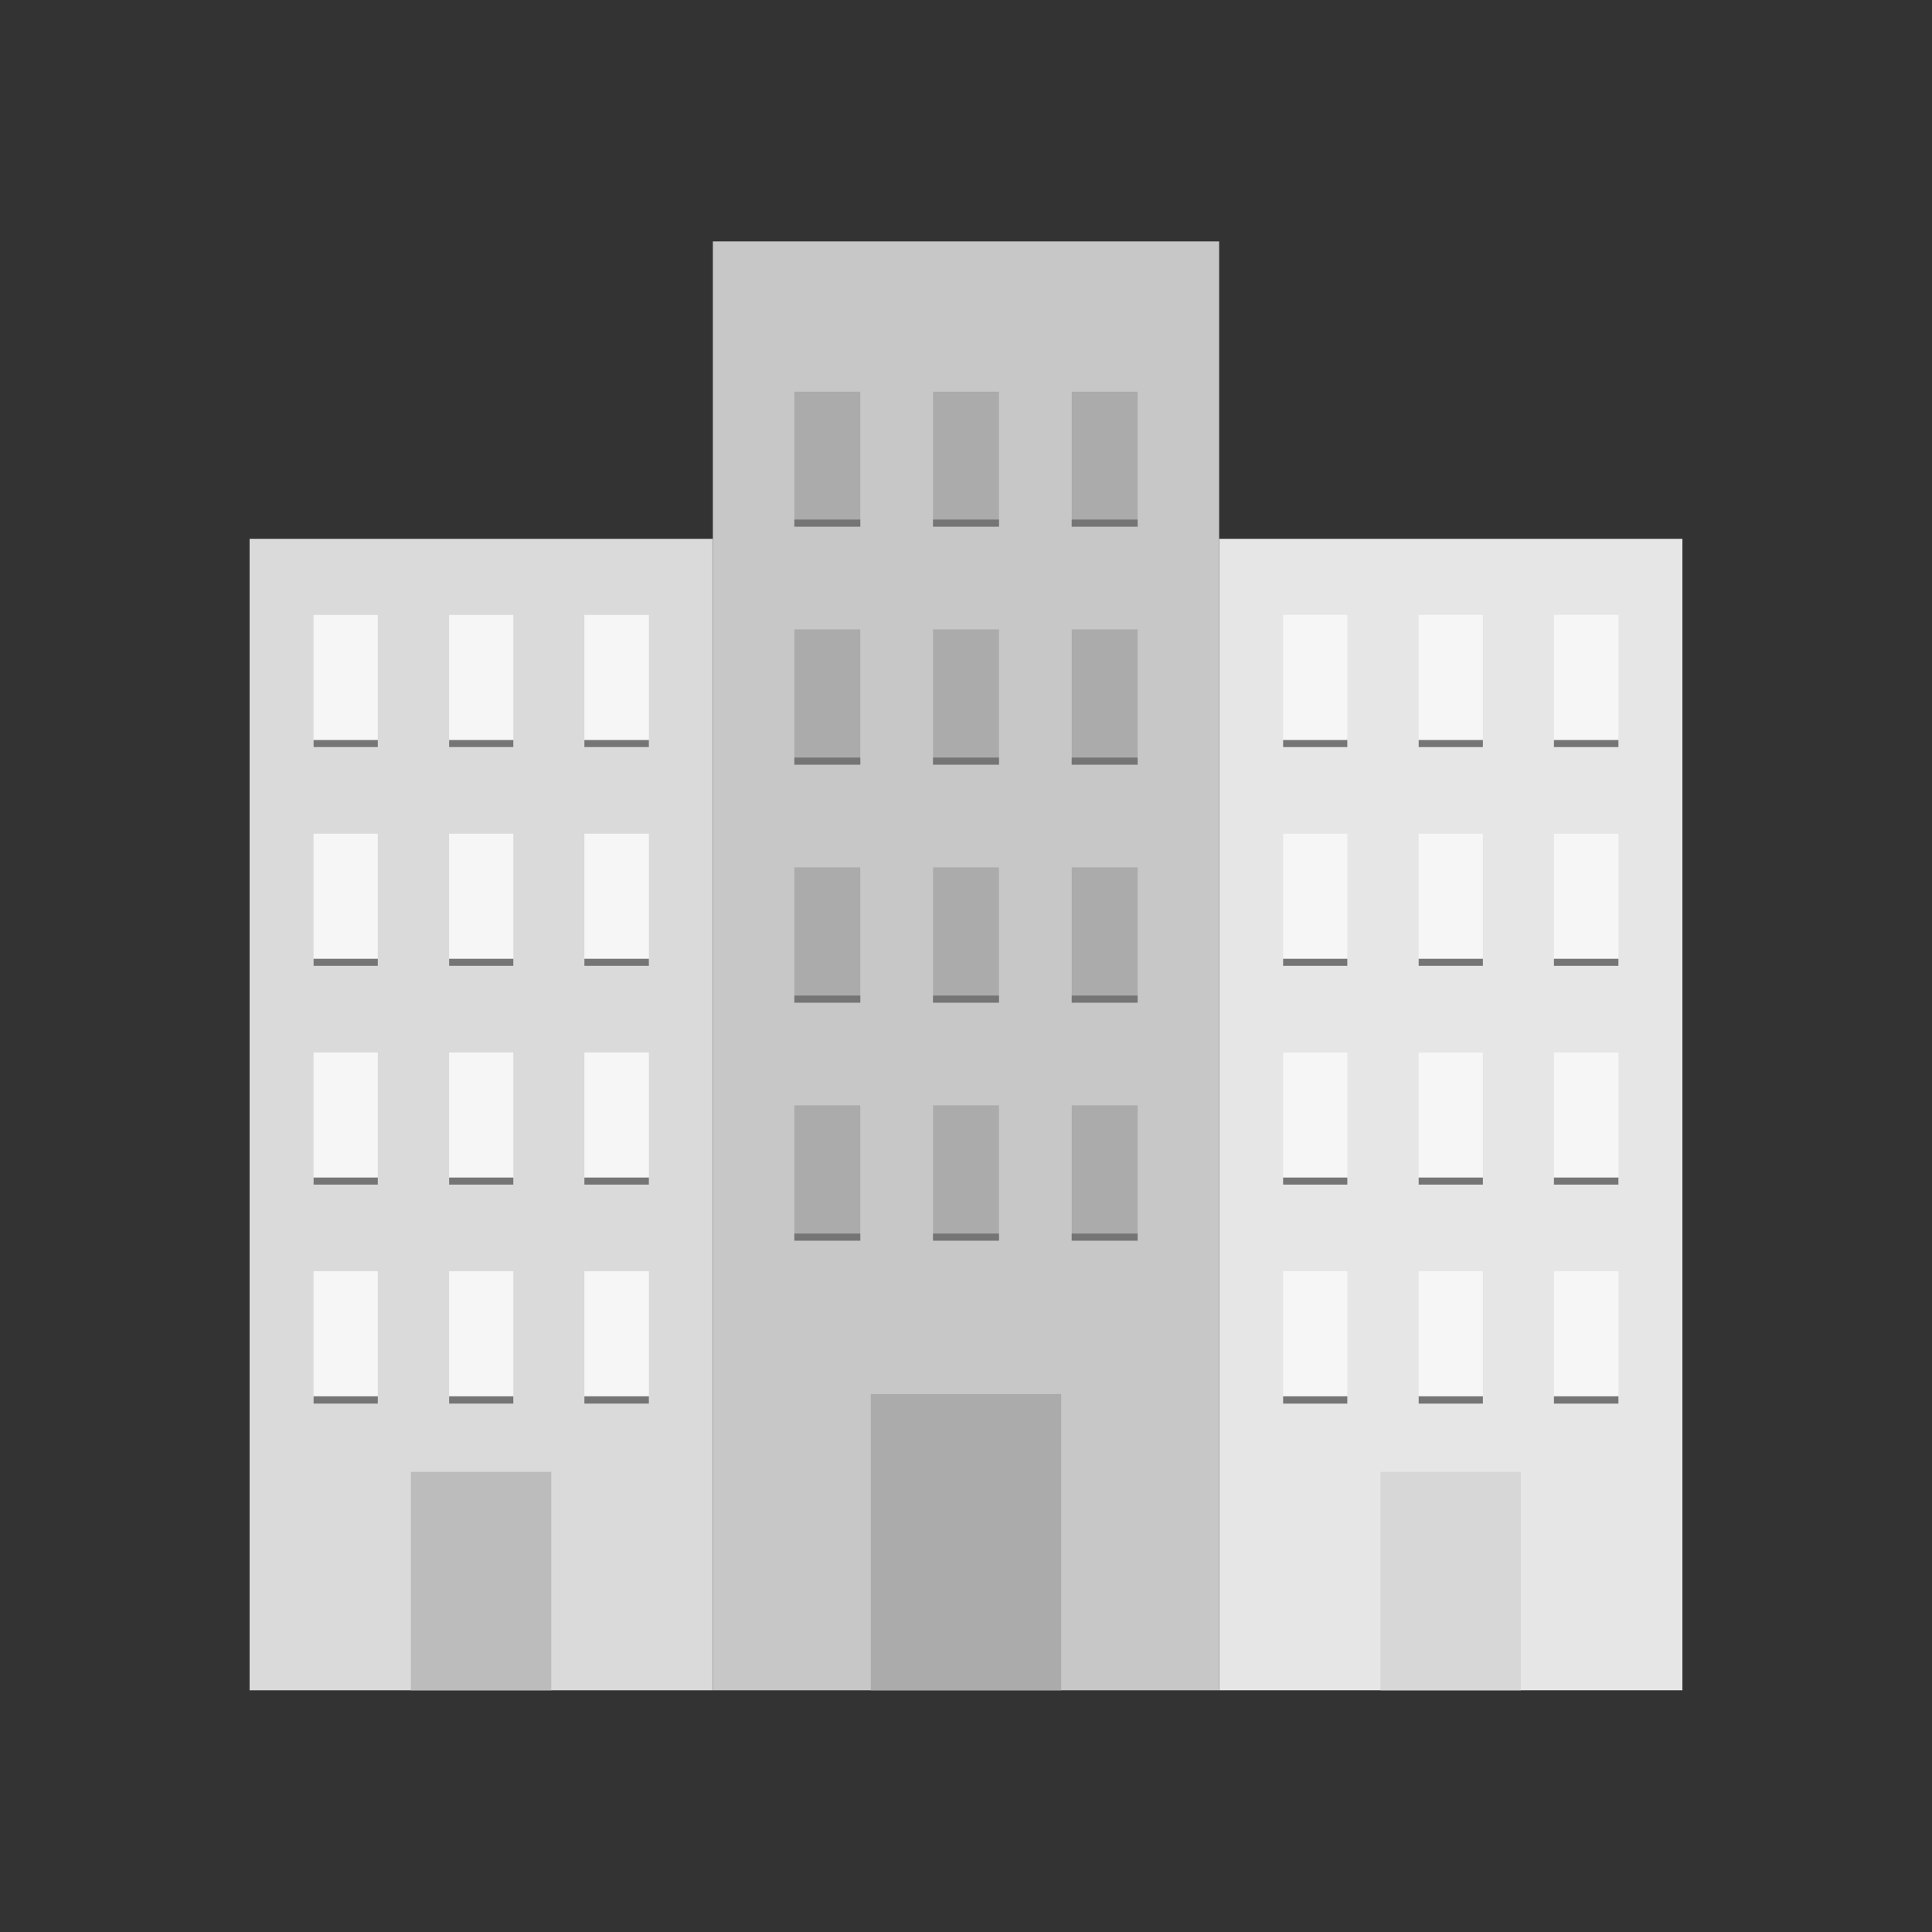 <?xml version="1.0" encoding="UTF-8"?>
<!DOCTYPE svg PUBLIC "-//W3C//DTD SVG 1.1//EN" "http://www.w3.org/Graphics/SVG/1.1/DTD/svg11.dtd">
<!-- Creator: CorelDRAW -->
<svg xmlns="http://www.w3.org/2000/svg" xml:space="preserve" width="6.827in" height="6.827in" style="shape-rendering:geometricPrecision; text-rendering:geometricPrecision; image-rendering:optimizeQuality; fill-rule:evenodd; clip-rule:evenodd"
viewBox="0 0 6.827 6.827"
 xmlns:xlink="http://www.w3.org/1999/xlink">
 <rect x="0" y="0" width="6.827" height="6.827" fill="#333333" stroke="none"/>
 <defs>
  <style type="text/css">
   <![CDATA[
    .fil0 {fill:none}
    .fil5 {fill:#757575}
    .fil7 {fill:#ABABAB}
    .fil6 {fill:#BCBCBC}
    .fil8 {fill:#D7D7D7}
    .fil2 {fill:#DADADA}
    .fil1 {fill:#E6E6E7}
    .fil4 {fill:#F6F6F6}
    .fil3 {fill:#C7C7C7;fill-rule:nonzero}
   ]]>
  </style>
 </defs>
 <g id="Layer_x0020_1">
  <g id="_273035328">
   <rect id="_273035352" class="fil0" width="6.827" height="6.827"/>
   <rect id="_273035472" class="fil0" x="0.853" y="0.853" width="5.12" height="5.12"/>
  </g>
  <g id="_347928024">
   <polygon id="_273035064" class="fil1" points="4.377,1.904 5.876,1.904 5.945,1.904 5.945,2.012 5.945,5.865 5.945,5.973 5.876,5.973 4.377,5.973 4.308,5.973 4.308,5.865 4.308,2.012 4.308,1.904 "/>
   <polygon id="_273035688" class="fil2" points="0.951,1.904 2.45,1.904 2.519,1.904 2.519,2.012 2.519,5.865 2.519,5.973 2.45,5.973 0.951,5.973 0.882,5.973 0.882,5.865 0.882,2.012 0.882,1.904 "/>
   <polygon id="_273034968" class="fil3" points="2.595,0.853 4.232,0.853 4.308,0.853 4.308,0.961 4.308,5.865 4.308,5.973 4.232,5.973 2.595,5.973 2.519,5.973 2.519,5.865 2.519,0.961 2.519,0.853 "/>
   <g>
    <g>
     <g>
      <polygon id="_273034368" class="fil4" points="1.335,2.173 1.335,2.64 1.108,2.64 1.108,2.173 "/>
      <polygon id="_273034632" class="fil5" points="1.335,2.615 1.335,2.64 1.108,2.64 1.108,2.615 "/>
     </g>
     <g>
      <polygon id="_273034464" class="fil4" points="1.814,2.173 1.814,2.64 1.587,2.64 1.587,2.173 "/>
      <polygon id="_273050448" class="fil5" points="1.814,2.615 1.814,2.64 1.587,2.64 1.587,2.615 "/>
     </g>
     <g>
      <polygon id="_273049896" class="fil4" points="2.293,2.173 2.293,2.64 2.065,2.64 2.065,2.173 "/>
      <polygon id="_273049920" class="fil5" points="2.293,2.615 2.293,2.64 2.065,2.64 2.065,2.615 "/>
     </g>
    </g>
    <g>
     <g>
      <polygon id="_273049776" class="fil4" points="1.335,2.946 1.335,3.413 1.108,3.413 1.108,2.946 "/>
      <polygon id="_273050112" class="fil5" points="1.335,3.388 1.335,3.413 1.108,3.413 1.108,3.388 "/>
     </g>
     <g>
      <polygon id="_273048912" class="fil4" points="1.814,2.946 1.814,3.413 1.587,3.413 1.587,2.946 "/>
      <polygon id="_273048960" class="fil5" points="1.814,3.388 1.814,3.413 1.587,3.413 1.587,3.388 "/>
     </g>
     <g>
      <polygon id="_273049320" class="fil4" points="2.293,2.946 2.293,3.413 2.065,3.413 2.065,2.946 "/>
      <polygon id="_273049512" class="fil5" points="2.293,3.388 2.293,3.413 2.065,3.413 2.065,3.388 "/>
     </g>
    </g>
    <g>
     <g>
      <polygon id="_273048792" class="fil4" points="1.335,3.719 1.335,4.186 1.108,4.186 1.108,3.719 "/>
      <polygon id="_273048456" class="fil5" points="1.335,4.161 1.335,4.186 1.108,4.186 1.108,4.161 "/>
     </g>
     <g>
      <polygon id="_273048672" class="fil4" points="1.814,3.719 1.814,4.186 1.587,4.186 1.587,3.719 "/>
      <polygon id="_273047856" class="fil5" points="1.814,4.161 1.814,4.186 1.587,4.186 1.587,4.161 "/>
     </g>
     <g>
      <polygon id="_273047832" class="fil4" points="2.293,3.719 2.293,4.186 2.065,4.186 2.065,3.719 "/>
      <polygon id="_273048048" class="fil5" points="2.293,4.161 2.293,4.186 2.065,4.186 2.065,4.161 "/>
     </g>
    </g>
    <g>
     <g>
      <polygon id="_273047424" class="fil4" points="1.335,4.492 1.335,4.96 1.108,4.96 1.108,4.492 "/>
      <polygon id="_273047160" class="fil5" points="1.335,4.934 1.335,4.96 1.108,4.96 1.108,4.934 "/>
     </g>
     <g>
      <polygon id="_273046992" class="fil4" points="1.814,4.492 1.814,4.96 1.587,4.96 1.587,4.492 "/>
      <polygon id="_273047088" class="fil5" points="1.814,4.934 1.814,4.96 1.587,4.96 1.587,4.934 "/>
     </g>
     <g>
      <polygon id="_273047328" class="fil4" points="2.293,4.492 2.293,4.96 2.065,4.96 2.065,4.492 "/>
      <polygon id="_273045936" class="fil5" points="2.293,4.934 2.293,4.96 2.065,4.96 2.065,4.934 "/>
     </g>
    </g>
   </g>
   <g>
    <g>
     <g>
      <polygon id="_273046368" class="fil4" points="4.761,2.173 4.761,2.64 4.534,2.64 4.534,2.173 "/>
      <polygon id="_273046128" class="fil5" points="4.761,2.615 4.761,2.64 4.534,2.64 4.534,2.615 "/>
     </g>
     <g>
      <polygon id="_273045456" class="fil4" points="5.24,2.173 5.24,2.64 5.013,2.64 5.013,2.173 "/>
      <polygon id="_273045792" class="fil5" points="5.24,2.615 5.24,2.64 5.013,2.64 5.013,2.615 "/>
     </g>
     <g>
      <polygon id="_273045096" class="fil4" points="5.719,2.173 5.719,2.64 5.491,2.64 5.491,2.173 "/>
      <polygon id="_273045384" class="fil5" points="5.719,2.615 5.719,2.64 5.491,2.64 5.491,2.615 "/>
     </g>
    </g>
    <g>
     <g>
      <polygon id="_273044760" class="fil4" points="4.761,2.946 4.761,3.413 4.534,3.413 4.534,2.946 "/>
      <polygon id="_273045024" class="fil5" points="4.761,3.388 4.761,3.413 4.534,3.413 4.534,3.388 "/>
     </g>
     <g>
      <polygon id="_273044976" class="fil4" points="5.24,2.946 5.24,3.413 5.013,3.413 5.013,2.946 "/>
      <polygon id="_273044880" class="fil5" points="5.24,3.388 5.24,3.413 5.013,3.413 5.013,3.388 "/>
     </g>
     <g>
      <polygon id="_273044136" class="fil4" points="5.719,2.946 5.719,3.413 5.491,3.413 5.491,2.946 "/>
      <polygon id="_273044016" class="fil5" points="5.719,3.388 5.719,3.413 5.491,3.413 5.491,3.388 "/>
     </g>
    </g>
    <g>
     <g>
      <polygon id="_273043512" class="fil4" points="4.761,3.719 4.761,4.186 4.534,4.186 4.534,3.719 "/>
      <polygon id="_273043632" class="fil5" points="4.761,4.161 4.761,4.186 4.534,4.186 4.534,4.161 "/>
     </g>
     <g>
      <polygon id="_273042912" class="fil4" points="5.24,3.719 5.24,4.186 5.013,4.186 5.013,3.719 "/>
      <polygon id="_273042888" class="fil5" points="5.24,4.161 5.24,4.186 5.013,4.186 5.013,4.161 "/>
     </g>
     <g>
      <polygon id="_273043128" class="fil4" points="5.719,3.719 5.719,4.186 5.491,4.186 5.491,3.719 "/>
      <polygon id="_273043056" class="fil5" points="5.719,4.161 5.719,4.186 5.491,4.186 5.491,4.161 "/>
     </g>
    </g>
    <g>
     <g>
      <polygon id="_273042720" class="fil4" points="4.761,4.492 4.761,4.96 4.534,4.96 4.534,4.492 "/>
      <polygon id="_273042504" class="fil5" points="4.761,4.934 4.761,4.96 4.534,4.96 4.534,4.934 "/>
     </g>
     <g>
      <polygon id="_273042240" class="fil4" points="5.24,4.492 5.24,4.96 5.013,4.96 5.013,4.492 "/>
      <polygon id="_273041352" class="fil5" points="5.24,4.934 5.24,4.96 5.013,4.96 5.013,4.934 "/>
     </g>
     <g>
      <polygon id="_273041712" class="fil4" points="5.719,4.492 5.719,4.96 5.491,4.96 5.491,4.492 "/>
      <polygon id="_273041232" class="fil5" points="5.719,4.934 5.719,4.96 5.491,4.96 5.491,4.934 "/>
     </g>
    </g>
   </g>
   <rect id="_273041784" class="fil6" x="1.452" y="5.201" width="0.496" height="0.772"/>
   <polygon id="_273041040" class="fil7" points="3.04,1.384 3.04,1.861 2.807,1.861 2.807,1.384 "/>
   <polygon id="_273040680" class="fil5" points="3.04,1.836 3.04,1.861 2.807,1.861 2.807,1.836 "/>
   <polygon id="_273040488" class="fil7" points="3.53,1.384 3.53,1.861 3.297,1.861 3.297,1.384 "/>
   <polygon id="_273040848" class="fil5" points="3.53,1.836 3.53,1.861 3.297,1.861 3.297,1.836 "/>
   <polygon id="_273040752" class="fil7" points="4.02,1.384 4.02,1.861 3.787,1.861 3.787,1.384 "/>
   <polygon id="_275854008" class="fil5" points="4.02,1.836 4.02,1.861 3.787,1.861 3.787,1.836 "/>
   <polygon id="_347931120" class="fil7" points="3.04,2.224 3.04,2.702 2.807,2.702 2.807,2.224 "/>
   <polygon id="_347931480" class="fil5" points="3.04,2.677 3.04,2.702 2.807,2.702 2.807,2.677 "/>
   <polygon id="_347931600" class="fil7" points="3.53,2.224 3.53,2.702 3.297,2.702 3.297,2.224 "/>
   <polygon id="_347931312" class="fil5" points="3.53,2.677 3.53,2.702 3.297,2.702 3.297,2.677 "/>
   <polygon id="_347930952" class="fil7" points="4.02,2.224 4.02,2.702 3.787,2.702 3.787,2.224 "/>
   <polygon id="_347930400" class="fil5" points="4.02,2.677 4.02,2.702 3.787,2.702 3.787,2.677 "/>
   <polygon id="_347930352" class="fil7" points="3.04,3.065 3.04,3.543 2.807,3.543 2.807,3.065 "/>
   <polygon id="_347930928" class="fil5" points="3.04,3.518 3.04,3.543 2.807,3.543 2.807,3.518 "/>
   <polygon id="_347930328" class="fil7" points="3.53,3.065 3.53,3.543 3.297,3.543 3.297,3.065 "/>
   <polygon id="_347929776" class="fil5" points="3.53,3.518 3.53,3.543 3.297,3.543 3.297,3.518 "/>
   <polygon id="_347929680" class="fil7" points="4.02,3.065 4.02,3.543 3.787,3.543 3.787,3.065 "/>
   <polygon id="_347929944" class="fil5" points="4.02,3.518 4.02,3.543 3.787,3.543 3.787,3.518 "/>
   <polygon id="_347930232" class="fil7" points="3.04,3.906 3.04,4.384 2.807,4.384 2.807,3.906 "/>
   <polygon id="_347928720" class="fil5" points="3.04,4.359 3.04,4.384 2.807,4.384 2.807,4.359 "/>
   <polygon id="_347929464" class="fil7" points="3.53,3.906 3.53,4.384 3.297,4.384 3.297,3.906 "/>
   <polygon id="_347929200" class="fil5" points="3.53,4.359 3.53,4.384 3.297,4.384 3.297,4.359 "/>
   <polygon id="_347929440" class="fil7" points="4.02,3.906 4.02,4.384 3.787,4.384 3.787,3.906 "/>
   <polygon id="_347928816" class="fil5" points="4.02,4.359 4.02,4.384 3.787,4.384 3.787,4.359 "/>
   <rect id="_347928240" class="fil7" x="3.077" y="4.926" width="0.673" height="1.047"/>
   <rect id="_347928528" class="fil8" x="4.878" y="5.201" width="0.496" height="0.772"/>
  </g>
 </g>
</svg>
